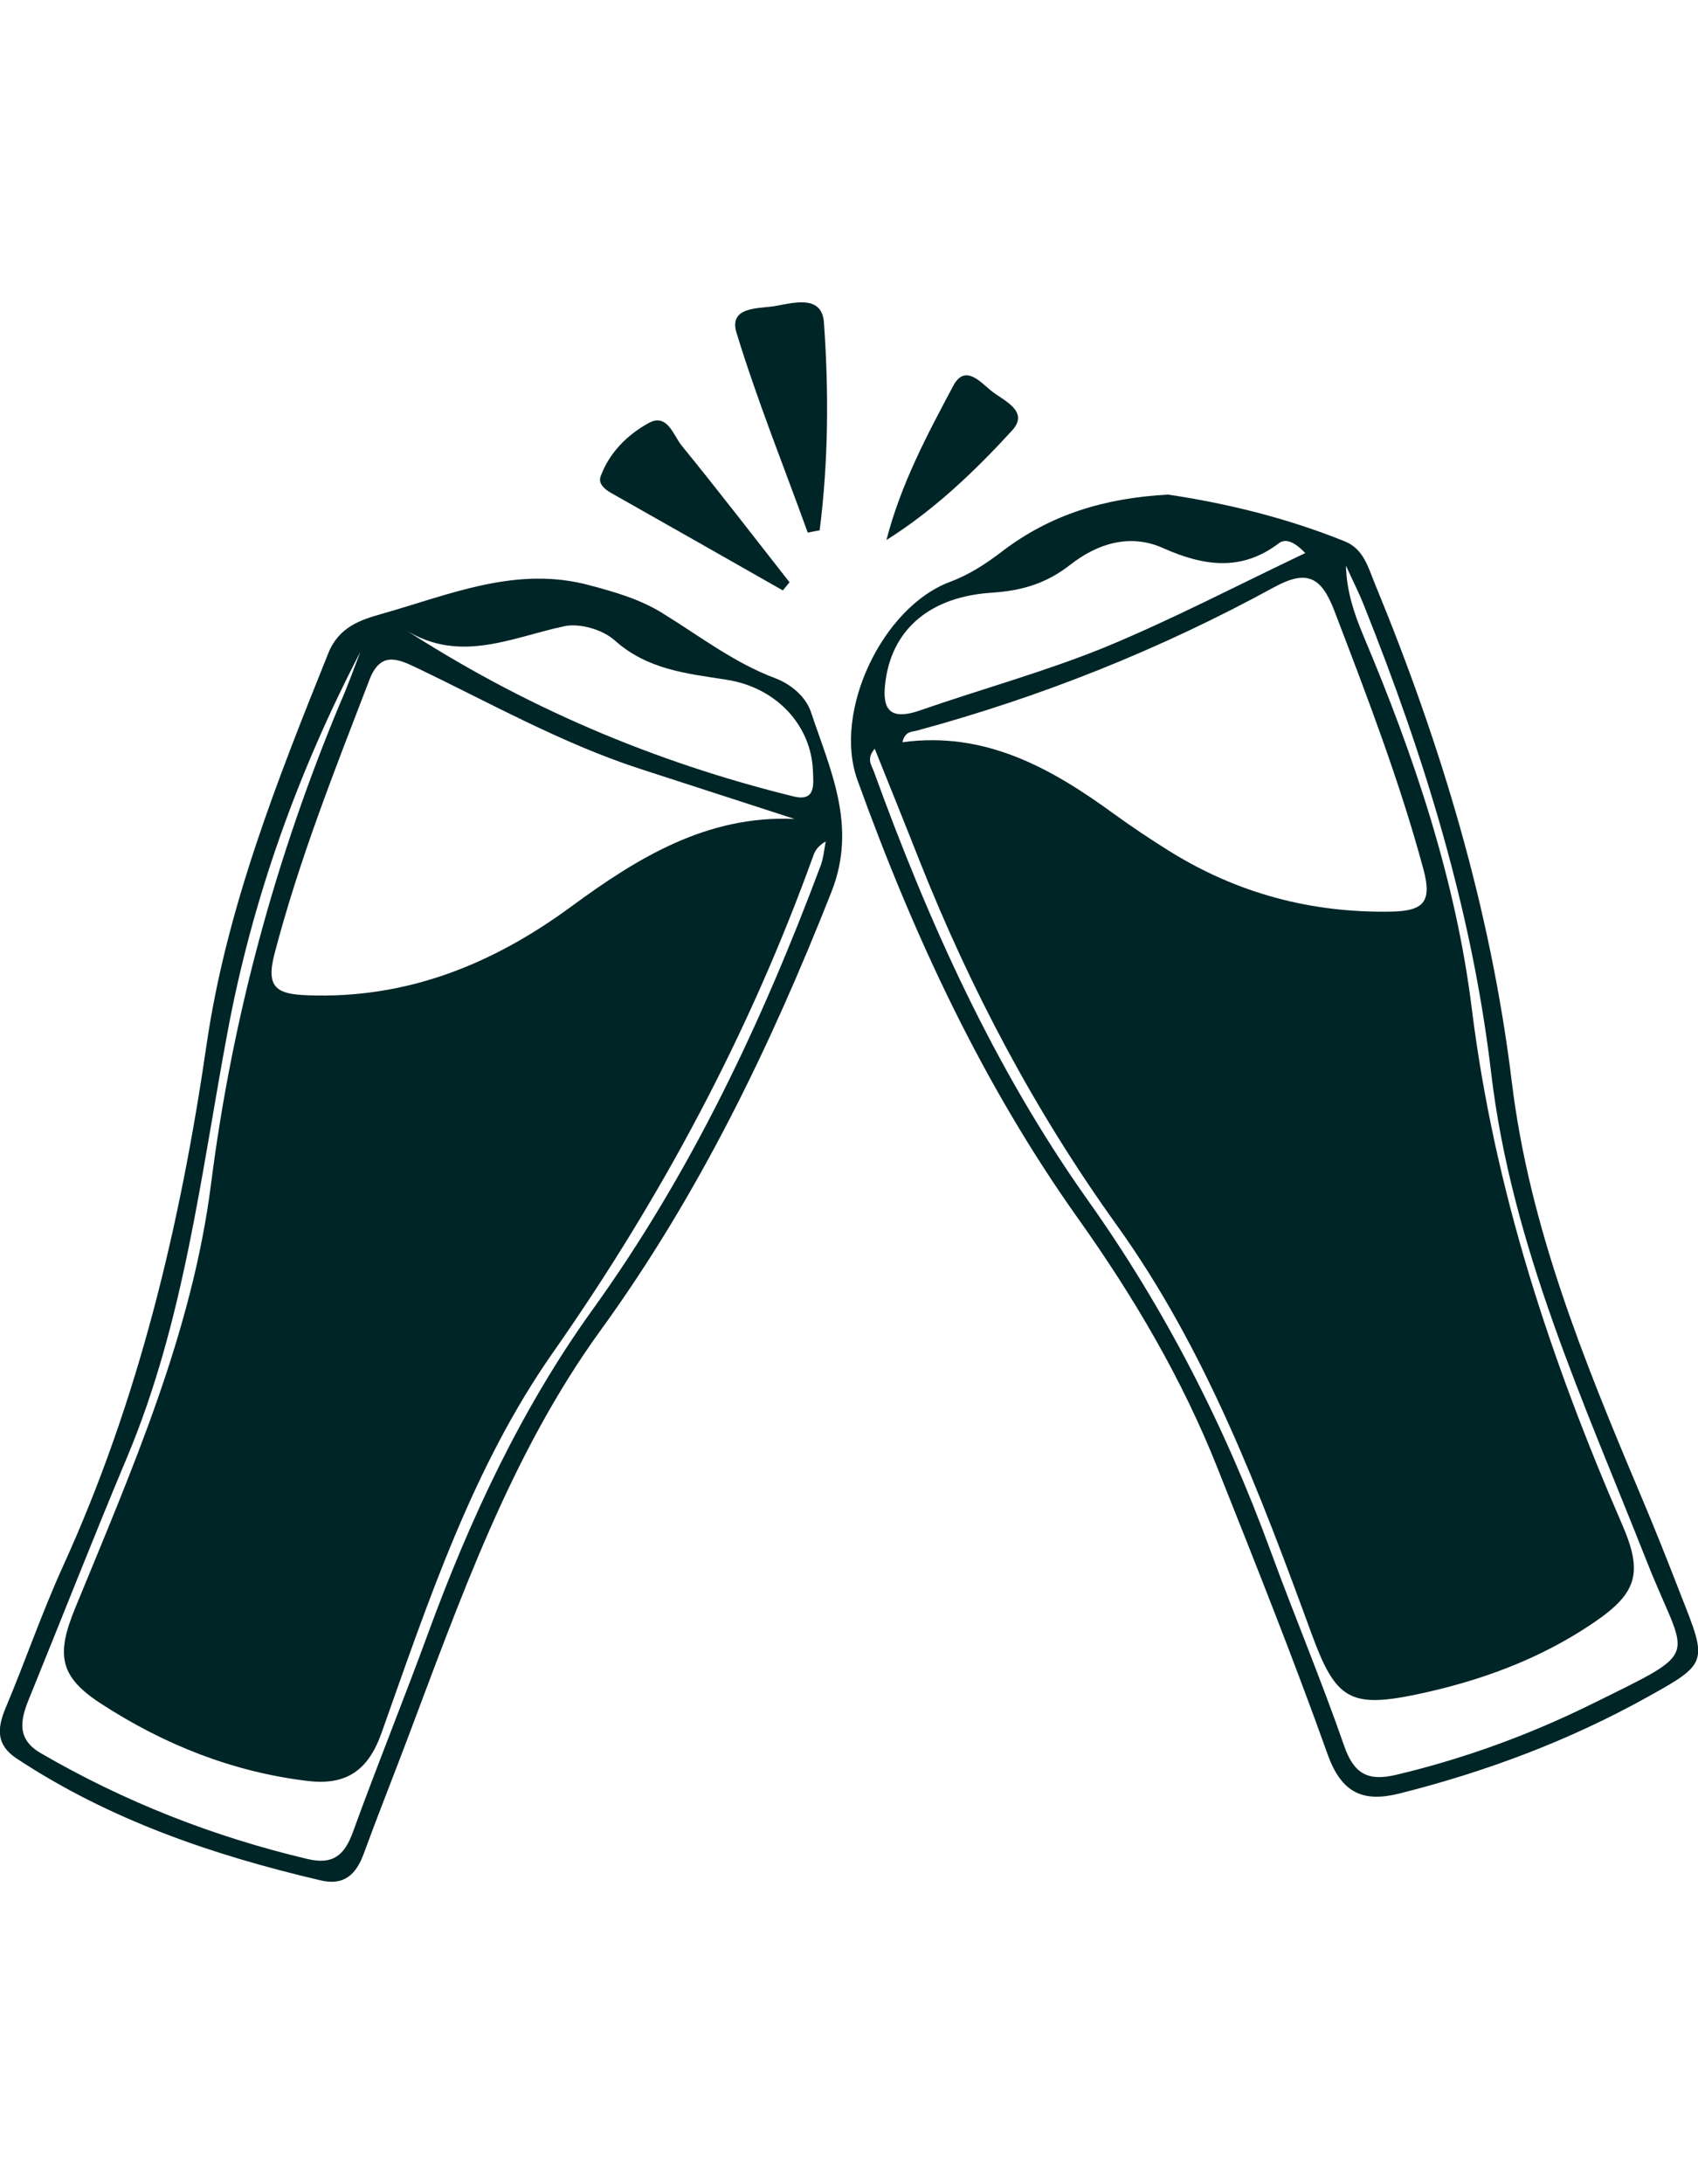 <?xml version="1.0" encoding="utf-8"?>
<!-- Generator: Adobe Illustrator 23.0.0, SVG Export Plug-In . SVG Version: 6.00 Build 0)  -->
<svg version="1.1" xmlns="http://www.w3.org/2000/svg" xmlns:xlink="http://www.w3.org/1999/xlink" x="0px" y="0px"
	 viewBox="0 0 755.3 971" style="enable-background:new 0 0 755.3 971;" xml:space="preserve">
<style type="text/css">
	.st0{fill:#002527;}
</style>
<g id="Cup_1_1_">
	<g id="Cup_1">
		<path class="st0" d="M142.1,835.9c-47.3-11.1-93.2-26.7-134.6-54c-9.1-6-8.9-13.1-5.1-22.3c8.8-20.9,16.2-42.5,25.6-63.2
			c33.7-73.9,52.2-151.7,63.9-232c8.8-60.5,31.4-117.4,54.1-173.9c4.7-11.8,14.4-14.9,23.9-17.6c30.1-8.5,59.7-21.5,92.3-12.7
			c11.3,3,22.4,6.2,32.3,12.3c16.6,10.2,32,22.2,50.5,29.1c6.8,2.6,13.4,8.1,15.7,14.9c8.6,25.8,20.7,50.6,9.2,79.9
			c-27.2,68.9-59.1,134.9-102.7,195c-40.1,55.3-62.4,119.4-86.3,182.6c-6.3,16.7-12.9,33.2-19,49.9
			C158.5,833.3,153.1,838.7,142.1,835.9z M353.4,364.1c-23-7.5-46.1-14.9-69.1-22.4c-34.9-11.4-66.9-29.5-99.8-45.2
			c-8.4-4-15.5-6.4-20.2,5.8c-15.4,40.1-31.3,80-42.2,121.8c-4,15.2,1.2,17.9,14.6,18.4c44.1,1.7,82.3-13.7,117.2-39.3
			C283.7,381.3,314.5,362.4,353.4,364.1z M160.3,289.8c-27.9,53.7-48,109.8-59,168.6c-12,64-19.3,129-44.9,189.8
			c-15,35.7-29.1,71.8-43.7,107.6c-3.8,9.4-5.1,17.6,5.5,23.7c37.2,21.6,76.7,37.1,118.5,47c11.3,2.7,16.5-1.5,20.3-12
			c10.7-29.5,22.5-58.5,33.3-88c18.7-51,41.5-100,73.2-144.1c43.8-60.8,75.4-127.7,101.6-197.7c1.2-3.3,1.5-7,2.2-10.6
			c-3.1,1.8-4.6,3.8-5.4,6c-28.5,79.2-67.7,152.4-115.9,221.2c-35.9,51.2-55.5,110.7-76.3,169.2c-6,16.9-15.9,23.4-33,21.3
			c-33.3-4-63.8-16.2-91.7-34.3c-18.5-12-20.1-21.6-11.7-42.2c25.2-61.4,52.1-122.4,60.6-189.1c9.4-73.8,28.7-144.7,57.2-213.1
			C154.5,305.5,157.3,297.6,160.3,289.8z M177.7,278.3c54.8,35.8,113.1,60.5,175.3,75.8c10.1,2.5,8.8-5.7,8.6-11.6
			c-0.8-19.6-15.8-36.8-38.5-40.3c-17.9-2.8-35.2-4.5-49.8-17.6c-5.3-4.7-15.4-7.6-22.2-6.2C226.7,283.6,202.9,296,177.7,278.3z"/>
	</g>
</g>
<g id="Cup_2_1_">
	<g id="Cup_2">
		<path class="st0" d="M519.6,219.9c25.6,3.8,52.6,10.3,78.6,20.8c8.4,3.4,10.4,11.6,13.4,18.9c29.4,71.3,51.5,144.5,60.9,221.6
			c7.8,64.2,32,123.6,56.9,182.6c6.5,15.3,12.6,30.7,18.6,46.2c11.5,29,11.7,29.6-15,44.4c-34.8,19.4-71.9,33.3-110.5,43
			c-16,4-25.7,0-31.9-17.3c-15.3-42.8-32.2-85.1-49-127.3c-15.7-39.6-37.2-76.1-61.8-110.7C437,482,406.3,415.8,381.4,346.8
			c-11-30.4,11.1-76.9,41.2-88.1c8.8-3.3,16.2-8.2,23.5-13.8C467.2,228.9,491.2,221.4,519.6,219.9z M401.4,330
			c36.8-5,66.2,11.5,94.3,32c7.9,5.7,16.1,11.2,24.3,16.3c30.3,18.9,63.3,27.7,99,27c14.1-0.3,18.1-4.2,14.2-18.7
			c-10.6-39.3-25.1-77-39.6-114.9c-5.9-15.5-12.4-18.5-26.9-10.6c-50.5,27.6-103.6,48.8-159.1,63.8
			C405.5,325.4,402.6,325.1,401.4,330z M389.1,332.9c-3.8,4.4-1.5,7.2-0.5,9.8C413,410,442.3,475,483.8,533.5
			c34.4,48.4,61.1,100.6,81.5,156.4c10.6,28.9,22.5,57.2,32.6,86.3c4.4,12.7,10.8,15.8,23.1,12.9c30.4-7.2,59.6-17.9,87.5-31.7
			c49.9-24.7,41.7-18.3,24.1-63c-28-70.9-60.2-140.4-69.3-217.3c-8.5-72.2-29.7-140.7-56.5-207.7c-2.4-6.1-5.4-11.9-8.1-17.9
			c0.3,11.6,3.7,21.4,7.7,31c22.6,53.5,41.2,108.7,48.3,166.1c10,80.5,35,155.8,66.9,229.3c9.2,21.2,6.8,30.3-12.5,43.4
			c-24,16.4-51,26.2-79.2,32.1c-29.4,6.1-35.8,2-46.3-26.5c-23.3-63.6-47.2-127-87-182.4c-36-50.1-64.7-104.2-87.5-161.6
			C402.6,366.4,396,350.1,389.1,332.9z M580.6,245.9c-5.8-6.1-9.4-6.1-11.7-4.4c-16.8,12.8-33.7,10.1-51.5,2.2
			c-14.9-6.7-29.4-1.9-41.2,7.3c-10.7,8.4-21.5,11.6-34.8,12.5c-27.4,1.7-43.8,15.9-47.3,37.9c-1.9,12.1-0.1,19.7,15,14.5
			c27.6-9.6,55.9-17.3,82.8-28.3C521.6,275.3,550.1,260.4,580.6,245.9z"/>
	</g>
</g>
<g id="Kling_1_">
	<g id="Kling">
		<g>
			<path class="st0" d="M359.3,236.8c-10.7-29.6-22.5-58.8-31.7-88.9c-3.5-11.5,9.6-10.7,16.4-11.7c8.2-1.3,21.6-5.7,22.5,7.2
				c2.2,30.7,2,61.7-1.9,92.4C362.8,236.1,361.1,236.4,359.3,236.8z"/>
			<path class="st0" d="M348.2,262.5c-25.5-14.5-51-29-76.5-43.4c-2.8-1.6-5.6-4.1-4.6-7.1c3.9-10.8,12-18.7,21.4-23.9
				c8.3-4.6,11,5.4,14.7,10c16.3,20,32.1,40.5,48,60.8C350.2,260.1,349.2,261.3,348.2,262.5z"/>
			<path class="st0" d="M394.3,240.1c6.4-24.8,18.1-46.8,29.8-68.7c5.1-9.5,11.9-1.7,16.5,2.1c5.4,4.5,17.6,9.1,9.6,17.9
				C433.5,209.6,415.6,226.7,394.3,240.1z"/>
		</g>
	</g>
</g>
</svg>

